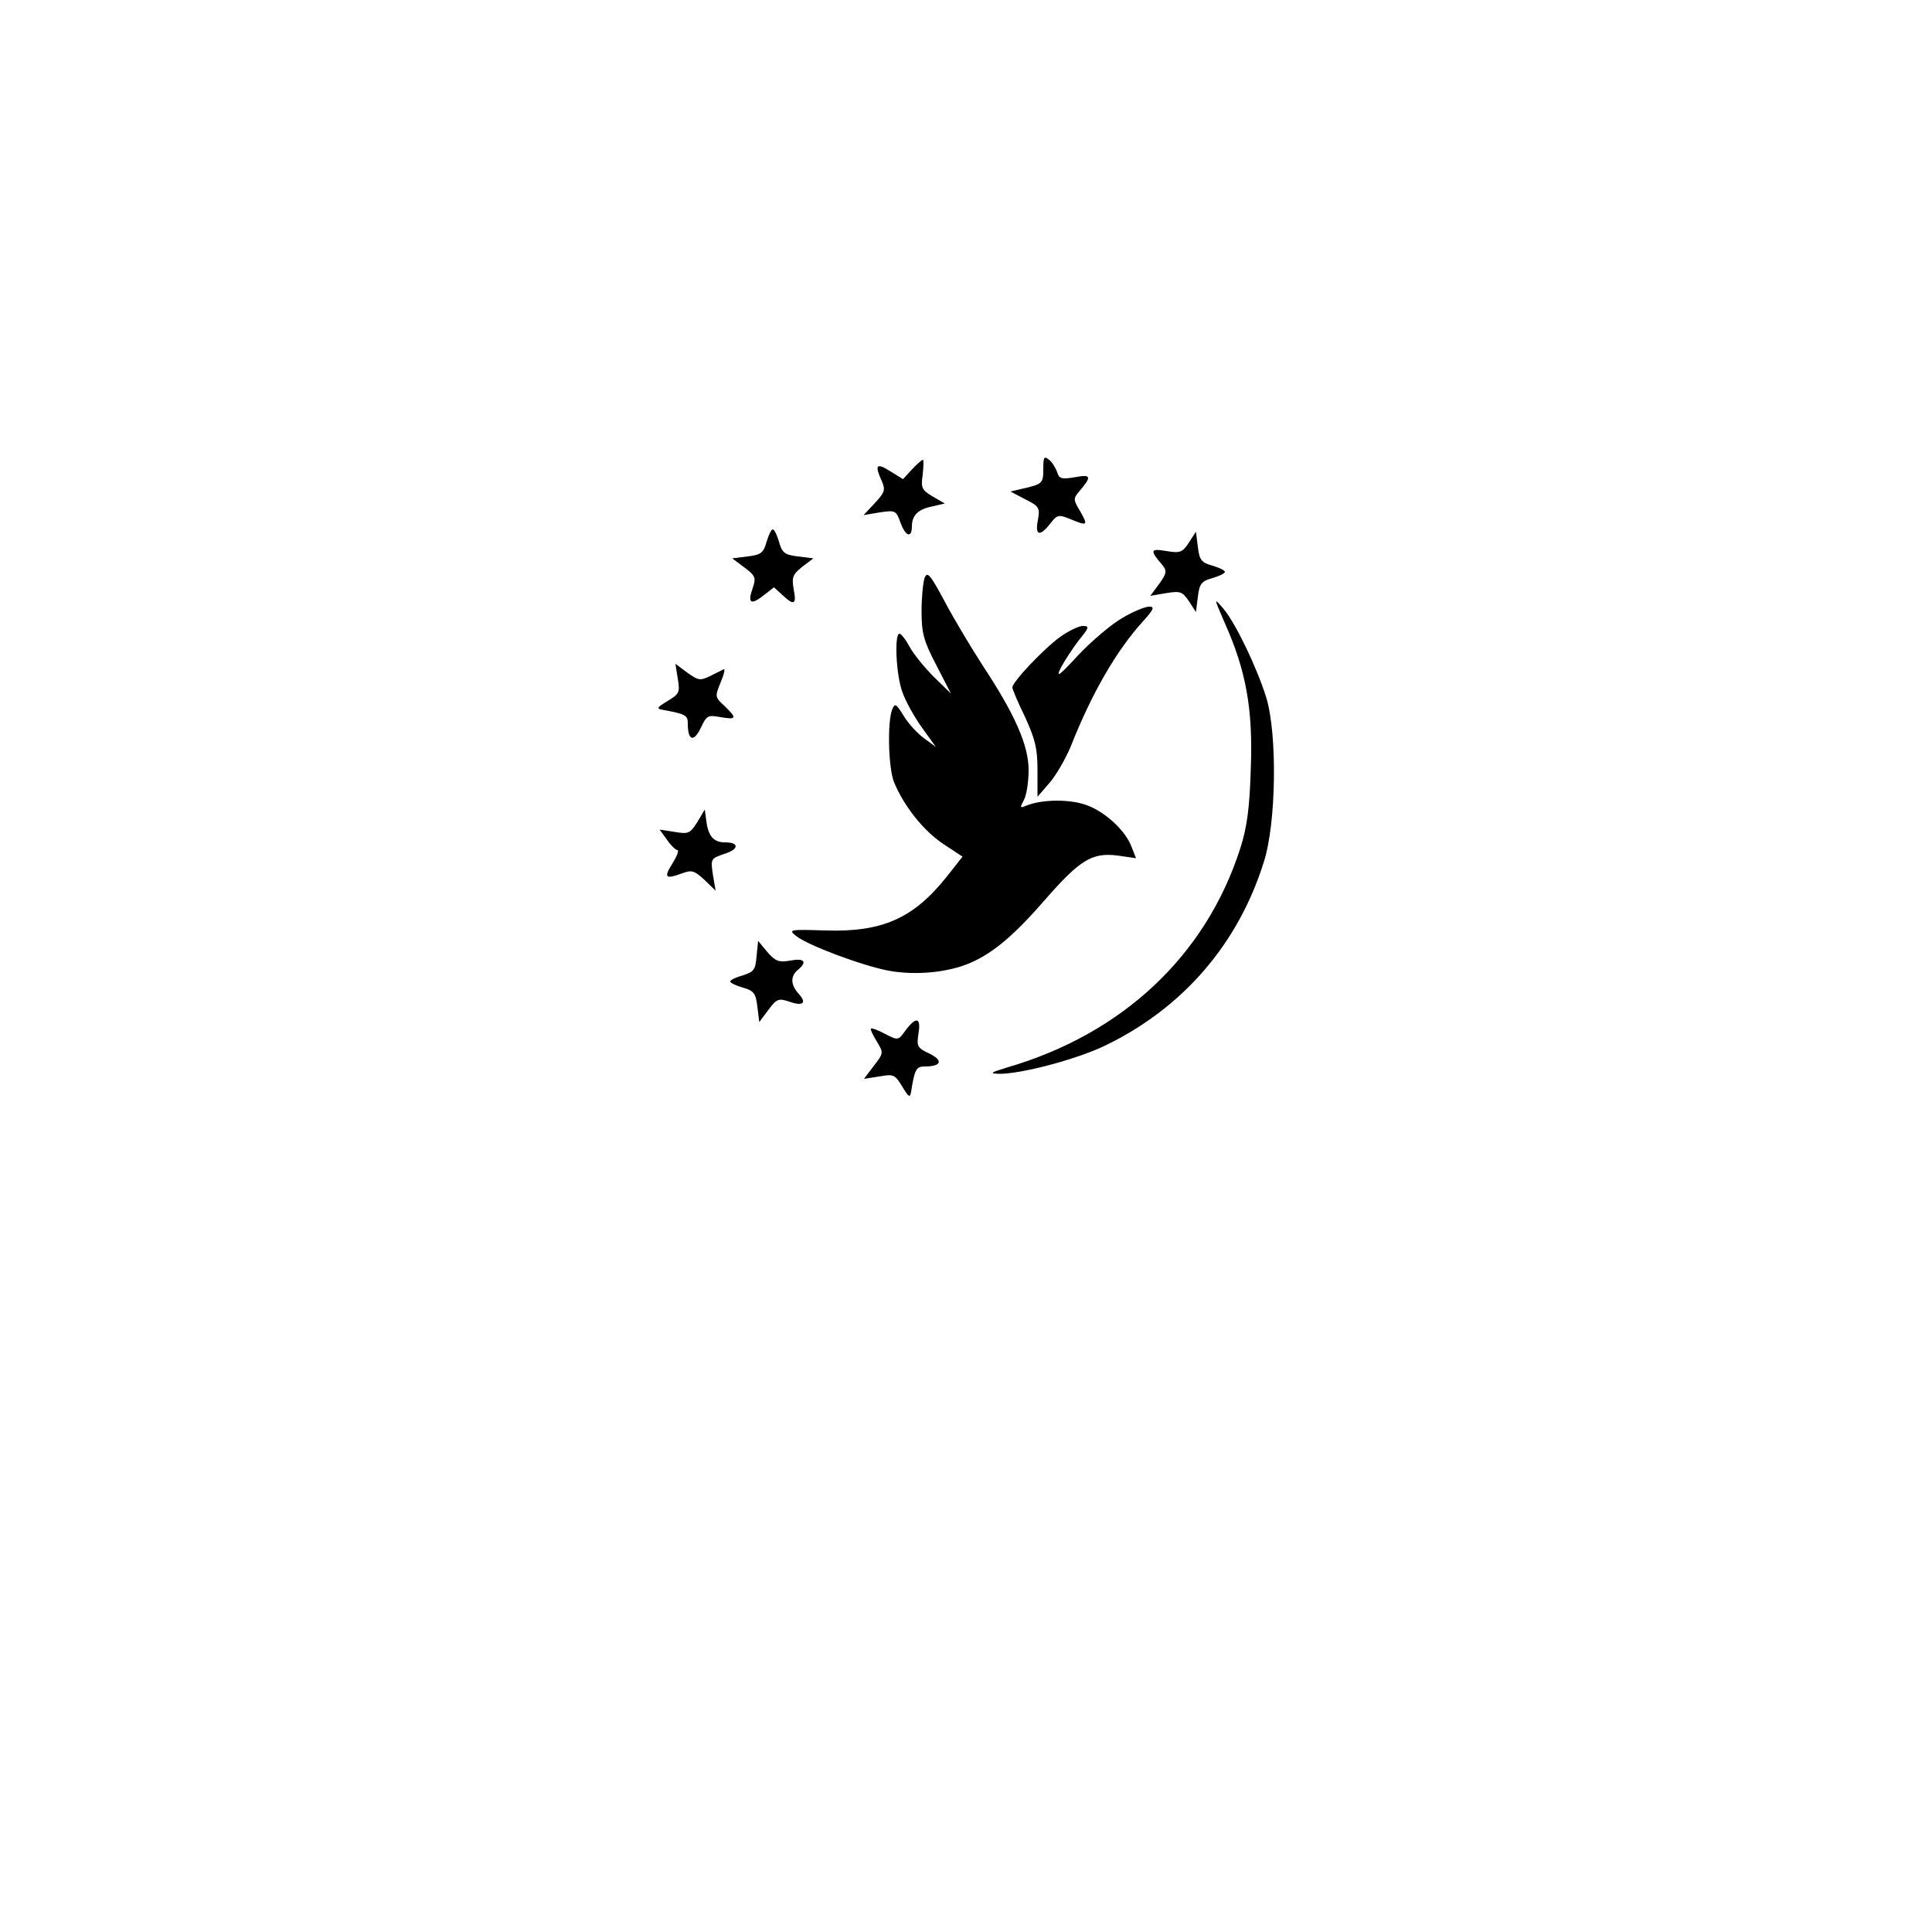 <?xml version="1.0" standalone="no"?>
<!DOCTYPE svg PUBLIC "-//W3C//DTD SVG 20010904//EN"
 "http://www.w3.org/TR/2001/REC-SVG-20010904/DTD/svg10.dtd">
<svg version="1.0" xmlns="http://www.w3.org/2000/svg"
 width="500pt" height="500pt" viewBox="0 0 500 500"
 preserveAspectRatio="xMidYMid meet">
<g transform="translate(0,500) scale(0.1,-0.1)"
fill="#000000" stroke="none">
<path d="M2700 3786 c0 -37 -2 -39 -55 -51 l-30 -7 38 -20 c36 -18 39 -22 33
-54 -8 -40 5 -44 32 -9 19 24 21 24 56 10 41 -17 43 -15 19 26 -15 25 -15 30
-1 46 34 40 33 46 -10 38 -35 -6 -41 -4 -46 13 -4 11 -13 26 -21 32 -13 11
-15 7 -15 -24z"/>
<path d="M2360 3785 l-23 -25 -34 21 c-35 22 -40 16 -21 -26 10 -23 8 -29 -18
-57 l-29 -31 42 7 c41 6 42 5 54 -28 13 -35 29 -39 29 -8 0 28 16 44 51 51
l34 8 -31 18 c-29 17 -31 23 -26 57 2 21 3 38 0 38 -2 0 -15 -11 -28 -25z"/>
<path d="M1984 3598 c-8 -29 -15 -34 -49 -38 l-40 -5 32 -24 c28 -21 30 -26
21 -53 -14 -39 -5 -45 28 -19 l27 21 22 -20 c30 -28 37 -25 29 15 -5 31 -3 38
22 58 l29 22 -40 5 c-34 4 -41 9 -49 38 -5 17 -12 32 -16 32 -4 0 -11 -15 -16
-32z"/>
<path d="M3077 3596 c-17 -26 -23 -28 -59 -22 -41 7 -43 2 -10 -36 12 -15 12
-21 -8 -49 l-23 -31 41 7 c37 6 42 4 59 -21 l18 -28 5 39 c4 34 9 41 38 49 17
5 32 12 32 16 0 4 -15 11 -32 16 -29 8 -34 15 -38 49 l-5 39 -18 -28z"/>
<path d="M2393 3505 c-4 -11 -8 -50 -8 -86 0 -57 5 -77 38 -140 l38 -74 -45
44 c-24 24 -52 59 -62 77 -10 19 -22 34 -26 34 -14 0 -9 -106 7 -150 8 -24 31
-65 51 -93 l36 -50 -30 22 c-17 12 -41 38 -53 58 -20 32 -23 34 -30 17 -13
-33 -10 -153 5 -189 26 -62 76 -125 127 -159 l50 -33 -41 -52 c-86 -108 -167
-144 -315 -139 -92 3 -95 2 -75 -14 29 -24 171 -77 239 -90 70 -13 154 -5 212
20 60 26 114 72 194 164 89 102 121 122 186 114 l49 -7 -11 28 c-15 42 -67 91
-116 109 -42 16 -115 16 -157 -1 -17 -7 -17 -6 -6 15 7 13 12 48 12 77 0 65
-36 145 -119 271 -31 48 -76 123 -99 167 -36 67 -44 77 -51 60z"/>
<path d="M3170 3387 c55 -123 73 -223 67 -377 -3 -102 -10 -152 -27 -205 -89
-278 -305 -481 -605 -568 -42 -13 -45 -15 -20 -16 56 -1 204 38 277 74 200 97
343 263 409 475 32 100 35 330 6 425 -24 77 -79 192 -111 230 -25 29 -25 29 4
-38z"/>
<path d="M2905 3401 c-28 -16 -79 -59 -114 -96 -50 -54 -59 -61 -46 -34 10 19
31 51 47 72 27 33 28 37 10 37 -10 0 -37 -13 -58 -28 -44 -32 -124 -117 -124
-131 0 -5 15 -40 33 -77 26 -57 32 -81 32 -137 l0 -69 32 37 c17 20 41 62 54
93 54 137 118 248 187 324 28 31 31 38 16 38 -11 0 -42 -13 -69 -29z"/>
<path d="M1754 3244 c6 -36 4 -40 -26 -58 -28 -17 -30 -20 -13 -23 60 -11 65
-14 65 -36 0 -43 15 -49 33 -12 16 34 19 35 52 29 42 -7 43 -3 10 29 -25 23
-25 24 -10 61 9 21 12 36 8 34 -4 -2 -20 -10 -36 -18 -25 -12 -30 -11 -58 9
l-31 23 6 -38z"/>
<path d="M1805 2873 c-19 -30 -23 -32 -59 -26 l-39 6 19 -26 c10 -15 23 -27
27 -27 5 0 -1 -16 -13 -35 -23 -37 -18 -41 26 -25 24 9 31 7 57 -17 l29 -28
-7 41 c-6 41 -6 42 29 54 39 12 40 30 2 30 -29 0 -43 16 -48 55 l-4 30 -19
-32z"/>
<path d="M1958 2525 c-3 -35 -7 -40 -35 -49 -18 -5 -33 -12 -33 -16 0 -4 15
-11 33 -16 28 -8 33 -15 37 -49 l5 -40 24 32 c21 28 26 30 53 21 36 -13 47 -4
25 20 -21 23 -22 46 -2 62 25 21 17 31 -20 24 -29 -5 -38 -2 -59 22 l-24 29
-4 -40z"/>
<path d="M2344 2334 c-19 -27 -20 -27 -53 -10 -18 10 -35 16 -37 14 -2 -2 5
-17 15 -33 18 -30 18 -30 -8 -64 l-25 -33 39 6 c38 7 41 5 60 -26 17 -28 20
-30 23 -13 9 57 13 65 35 65 43 0 49 15 13 33 -32 15 -34 19 -29 52 7 42 -6
45 -33 9z"/>
</g>
</svg>

